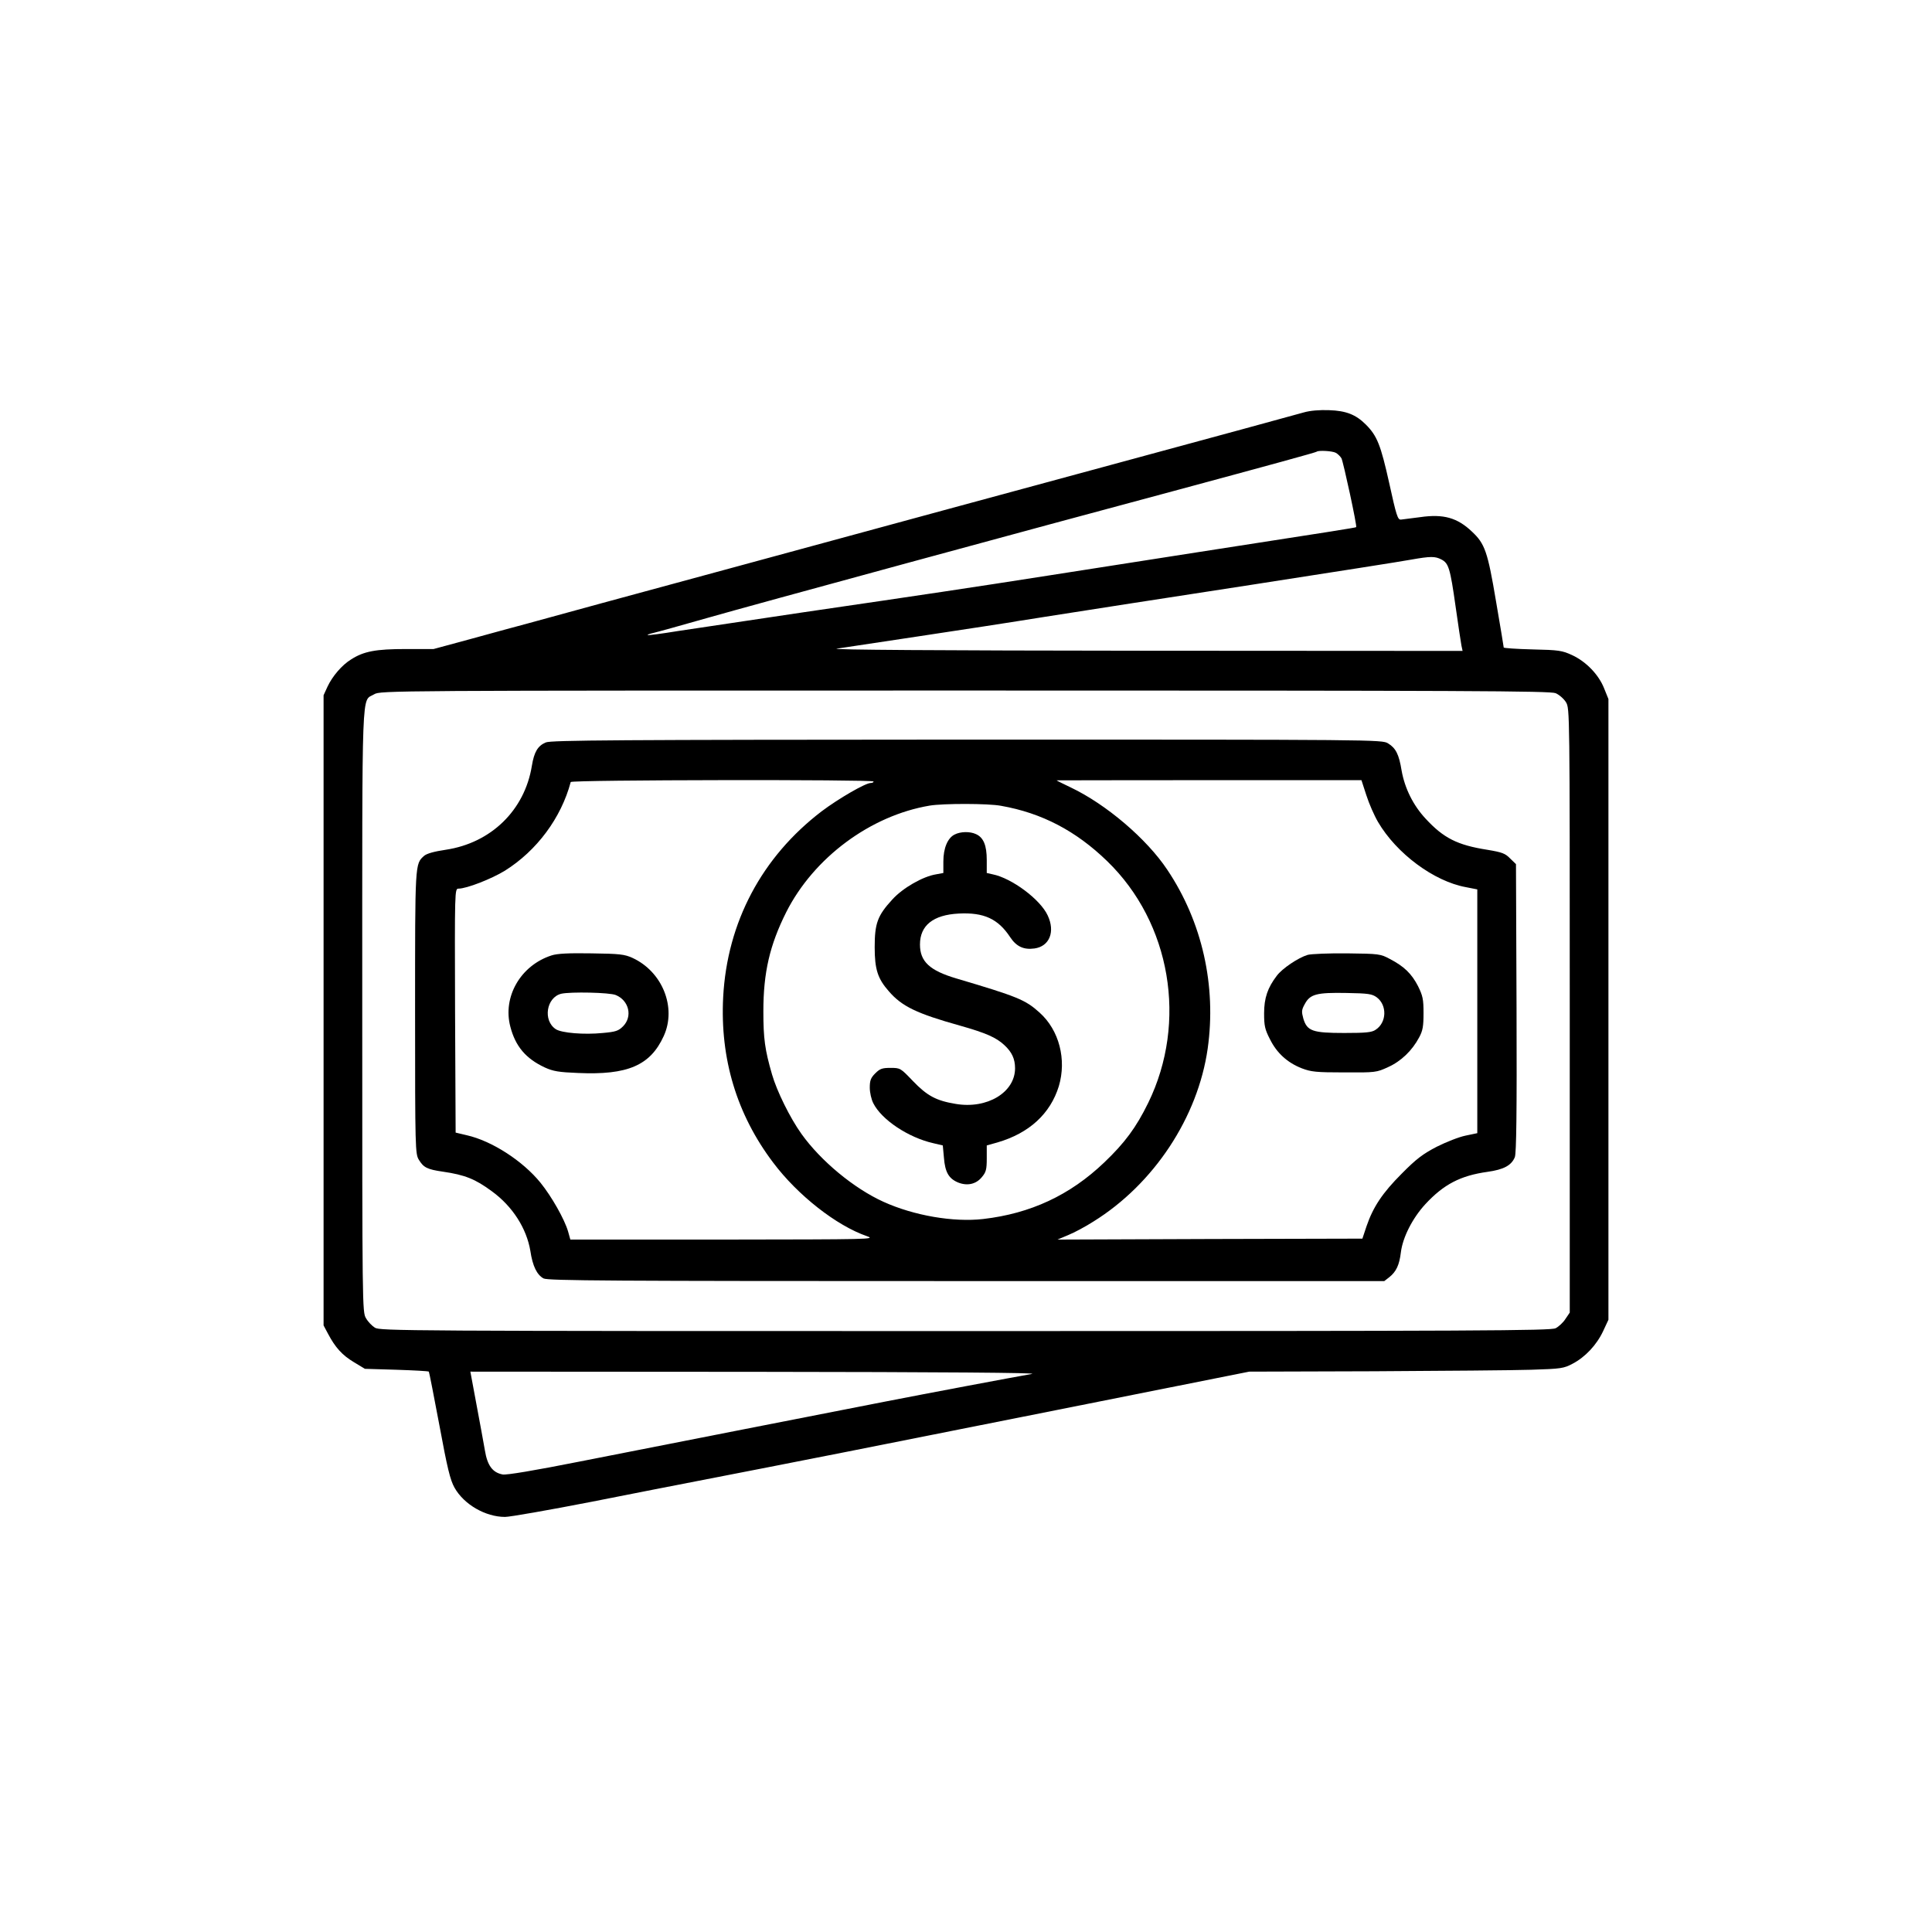 <?xml version="1.0" standalone="no"?>
<!DOCTYPE svg PUBLIC "-//W3C//DTD SVG 20010904//EN"
 "http://www.w3.org/TR/2001/REC-SVG-20010904/DTD/svg10.dtd">
<svg version="1.0" xmlns="http://www.w3.org/2000/svg"
 width="1024pt" height="1024pt" viewBox="0 0 1024 1024"
 preserveAspectRatio="xMidYMid meet">

<g transform="translate(0,1024) scale(0.1,-0.1)"
fill="#000000" stroke="none">
<path d="M6910 8054 c-30 -8 -176 -48 -325 -89 -148 -40 -463 -126 -700 -190
-236 -64 -635 -172 -885 -240 -250 -68 -738 -201 -1085 -295 -624 -169 -946
-257 -1120 -305 -49 -13 -182 -49 -294 -80 l-203 -55 -147 0 c-159 0 -223 -12
-290 -55 -49 -30 -99 -89 -125 -144 l-21 -46 0 -1670 0 -1670 24 -45 c38 -72
75 -113 137 -150 l58 -35 167 -5 c92 -3 169 -7 172 -10 2 -3 27 -131 56 -285
42 -227 57 -289 80 -330 50 -89 164 -155 268 -155 25 0 231 36 457 80 226 45
479 94 561 110 475 92 992 194 1903 376 l1023 204 662 2 c364 2 739 5 832 8
159 5 173 7 220 32 67 35 128 100 162 173 l28 60 0 1645 0 1645 -23 57 c-29
73 -96 142 -170 176 -52 24 -70 27 -209 30 -84 2 -153 7 -153 10 0 3 -18 113
-41 246 -44 262 -59 304 -126 367 -78 75 -152 96 -276 78 -45 -6 -91 -12 -102
-13 -17 -1 -24 21 -62 194 -45 202 -64 250 -124 310 -53 53 -105 73 -194 76
-49 2 -101 -2 -135 -12z m170 -214 c11 -6 24 -19 30 -29 10 -20 84 -361 78
-365 -3 -3 -137 -24 -828 -131 -261 -41 -621 -97 -800 -125 -415 -65 -663
-102 -1300 -195 -283 -42 -584 -87 -669 -100 -85 -14 -156 -23 -158 -21 -3 2
11 7 29 11 18 4 148 40 288 80 230 66 1762 483 2465 671 519 140 760 206 764
210 9 8 83 4 101 -6z m559 -565 c39 -20 47 -45 76 -250 14 -99 28 -192 31
-207 l6 -28 -1689 1 c-1105 1 -1667 5 -1628 11 33 5 224 34 425 64 201 30 507
77 680 105 173 27 664 104 1090 169 426 66 809 126 850 134 102 18 126 18 159
1z m606 -709 c19 -8 44 -30 55 -48 20 -33 20 -46 20 -1634 l0 -1601 -23 -34
c-12 -19 -36 -41 -52 -49 -27 -13 -394 -15 -3130 -15 -2972 0 -3102 1 -3128
18 -16 10 -37 32 -47 50 -20 31 -20 64 -20 1630 0 1765 -5 1636 63 1677 32 20
75 20 3130 20 2673 0 3102 -2 3132 -14z m-2775 -3608 c-114 -20 -544 -101
-785 -148 -137 -27 -470 -92 -740 -145 -269 -53 -661 -130 -870 -171 -242 -48
-391 -73 -411 -69 -53 10 -81 47 -94 128 -7 40 -27 150 -45 245 l-32 172 1516
-1 c995 -1 1497 -5 1461 -11z"/>
<path d="M2893 6305 c-43 -18 -62 -51 -74 -124 -38 -235 -216 -409 -457 -445
-61 -9 -100 -20 -114 -32 -49 -44 -48 -34 -48 -831 0 -723 1 -749 20 -780 25
-41 44 -51 127 -63 117 -17 172 -39 260 -104 110 -80 184 -197 204 -316 12
-81 35 -127 70 -146 24 -12 347 -14 2242 -14 l2214 0 27 21 c36 29 53 64 61
132 10 80 62 181 129 254 98 106 187 152 330 172 86 12 127 34 145 78 8 21 11
233 9 790 l-3 763 -31 30 c-26 27 -43 33 -121 46 -159 25 -232 62 -327 165
-66 71 -110 160 -127 254 -14 87 -31 120 -72 145 -31 20 -67 20 -2232 20
-1849 -1 -2205 -3 -2232 -15z m1737 -207 c0 -5 -7 -8 -15 -8 -28 0 -171 -83
-260 -150 -317 -242 -501 -588 -522 -985 -17 -326 72 -622 265 -877 130 -173
335 -334 497 -390 48 -17 21 -17 -761 -18 l-811 0 -12 43 c-19 65 -87 185
-146 258 -94 116 -258 222 -391 252 l-59 14 -3 646 c-2 638 -2 647 18 647 43
0 174 51 246 95 169 106 298 279 349 470 3 12 1605 14 1605 3z m2612 -73 c14
-44 42 -108 62 -142 98 -167 296 -314 465 -345 l61 -12 0 -646 0 -646 -62 -13
c-35 -7 -103 -34 -153 -59 -73 -38 -108 -64 -185 -142 -103 -103 -152 -177
-187 -279 l-22 -66 -808 -2 -808 -3 57 24 c32 13 92 45 134 72 320 199 553
552 605 916 47 333 -29 672 -214 948 -109 164 -324 347 -511 436 -42 20 -76
37 -76 38 0 0 364 1 808 1 l808 0 26 -80z m-1936 -56 c216 -38 397 -133 562
-293 338 -327 427 -853 218 -1281 -64 -131 -125 -213 -233 -316 -182 -174
-391 -271 -642 -300 -157 -18 -367 18 -528 91 -157 71 -333 217 -435 360 -61
85 -131 228 -156 315 -38 131 -46 190 -46 335 0 206 34 351 121 525 146 289
446 512 760 565 72 12 311 12 379 -1z"/>
<path d="M2923 5176 c-164 -53 -260 -220 -218 -378 27 -104 82 -169 183 -216
44 -20 74 -25 175 -29 264 -12 384 40 455 196 69 151 -7 341 -166 414 -42 19
-67 22 -217 24 -121 2 -182 -1 -212 -11z m341 -210 c70 -29 90 -114 38 -166
-24 -24 -39 -29 -107 -35 -100 -10 -218 0 -249 20 -70 46 -50 169 29 188 48
11 257 7 289 -7z"/>
<path d="M6931 5179 c-50 -15 -135 -72 -164 -111 -48 -63 -67 -117 -67 -199 0
-65 4 -85 31 -137 36 -73 92 -124 168 -154 50 -19 75 -22 226 -22 166 -1 171
0 232 28 69 31 128 88 165 158 19 35 23 59 23 128 0 74 -4 92 -29 143 -34 66
-74 105 -149 144 -50 27 -57 28 -227 30 -97 1 -190 -3 -209 -8z m366 -225 c56
-42 53 -134 -6 -172 -20 -14 -51 -17 -166 -17 -168 0 -197 10 -217 76 -10 37
-10 46 8 78 28 52 63 61 221 58 116 -2 135 -5 160 -23z"/>
<path d="M5060 5817 c-37 -18 -60 -72 -60 -143 l0 -61 -38 -7 c-70 -11 -177
-72 -233 -134 -78 -85 -93 -126 -93 -252 0 -118 16 -167 75 -234 69 -80 148
-118 377 -182 138 -39 192 -63 235 -103 40 -37 57 -73 57 -123 0 -128 -148
-217 -314 -189 -104 17 -152 43 -227 121 -66 69 -67 70 -119 70 -44 0 -56 -4
-81 -29 -24 -24 -29 -38 -29 -76 0 -25 8 -62 19 -83 44 -87 185 -181 317 -211
l51 -12 6 -65 c6 -76 25 -110 74 -131 49 -20 96 -10 127 28 22 26 26 40 26 99
l0 69 57 16 c168 49 280 152 325 298 42 141 2 297 -102 390 -75 68 -117 85
-441 181 -142 42 -193 90 -193 180 0 101 70 157 205 164 134 7 209 -28 273
-125 33 -50 72 -68 129 -60 79 11 111 88 70 175 -39 85 -191 198 -292 218
l-31 7 0 69 c0 77 -17 119 -57 137 -32 15 -82 14 -113 -2z"/>
</g>
</svg>
